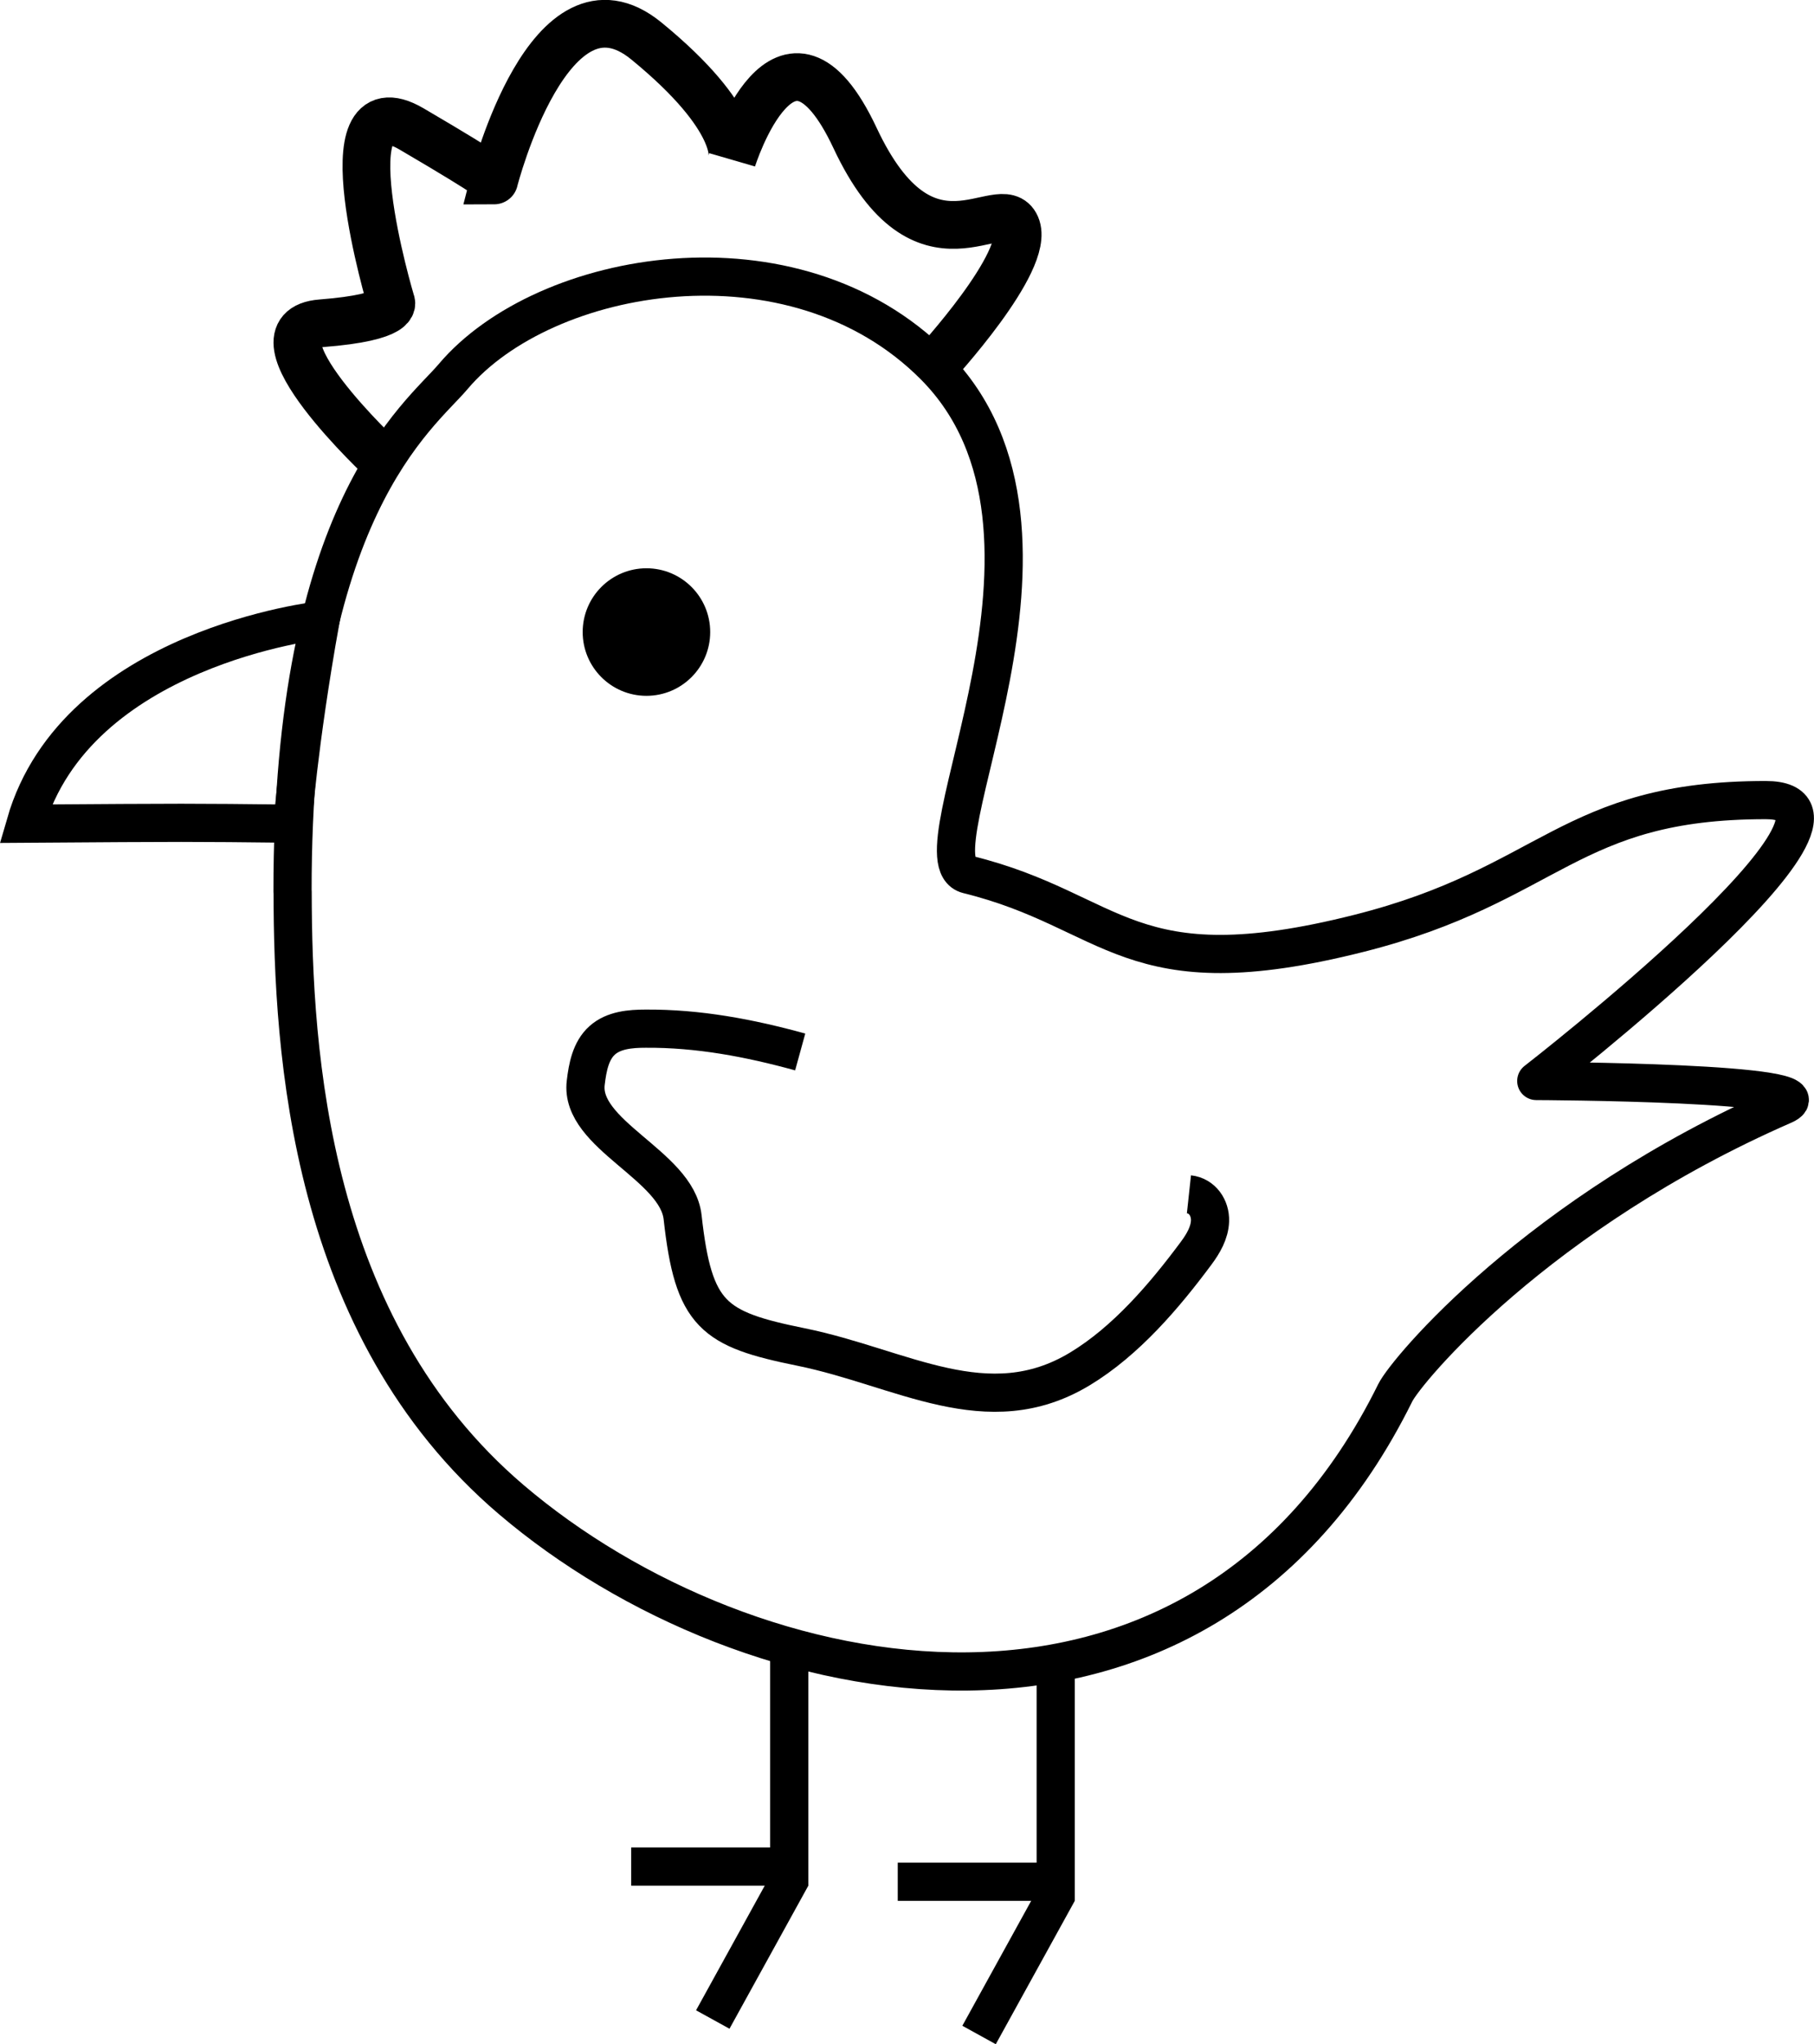 <?xml version="1.0" encoding="UTF-8"?><svg id="Layer_1" xmlns="http://www.w3.org/2000/svg" viewBox="0 0 190.06 214.1"><defs><style>.cls-1{stroke-width:5px;}.cls-1,.cls-2{stroke-miterlimit:10;}.cls-1,.cls-2,.cls-3{fill:none;stroke:#000;}.cls-2,.cls-3{stroke-width:4px;}.cls-3{stroke-linejoin:round;}</style></defs><path class="cls-3" d="M30.66,93.39c.02,16.91,1.73,45.62,22.89,63.66,24.79,21.14,71.98,30.62,92.64-11.18,1.15-2.32,14.86-18.83,40.68-30.11,5.55-2.43-25.91-2.54-25.91-2.54,0,0,37.92-29.42,24.04-29.42-20.7,0-22.46,8.88-42.63,13.96-24.27,6.12-25.45-2.34-40.96-6.16-6.25-1.54,13.89-35.8-3.53-53.29-14.74-14.8-40.85-10.17-50.4,1.13-3.56,4.21-16.87,13.86-16.83,53.94Z"/><circle cx="67.73" cy="66.2" r="6.68"/><path class="cls-2" d="M33.58,64.97s-25.57,2.81-30.91,21.3c17.37-.12,16.82-.12,28,0,0,0,.56-8.18,2.91-21.3Z"/><path class="cls-2" d="M83.84,110.18c-5.3-1.46-10.68-2.48-16.2-2.44-1.6,0-3.34,.15-4.54,1.22-1.21,1.08-1.54,2.83-1.73,4.45-.66,5.43,9.55,8.64,10.15,14.08,1.14,10.29,3.19,11.72,12.4,13.59,10.54,2.14,19.53,8.15,29.22,2.3,4.84-2.92,8.88-7.67,12.2-12.14,.74-1,1.4-2.13,1.44-3.37,.04-1.37-.82-2.63-2.21-2.78"/><g><polyline class="cls-2" points="110.61 173.8 110.61 197.09 94.06 197.09"/><polyline class="cls-2" points="82.69 172.21 82.69 195.5 66.13 195.5"/><line class="cls-2" x1="110.86" y1="198.12" x2="102.58" y2="213.14"/><line class="cls-2" x1="82.96" y1="196.5" x2="74.68" y2="211.52"/></g><path class="cls-1" d="M40.26,48.32s-14.87-13.82-6.6-14.46,7.31-2.23,7.31-2.23c0,0-7.05-23.52,2.16-18.12,9.22,5.4,8.64,5.4,8.64,5.4,0,0,5.84-22.89,15.95-14.62s9,12.4,9,12.4c0,0,5.56-17.8,12.87-2.23,7.31,15.58,15.29,5.6,16.87,9.22s-8.58,14.62-8.58,14.62"/></svg>